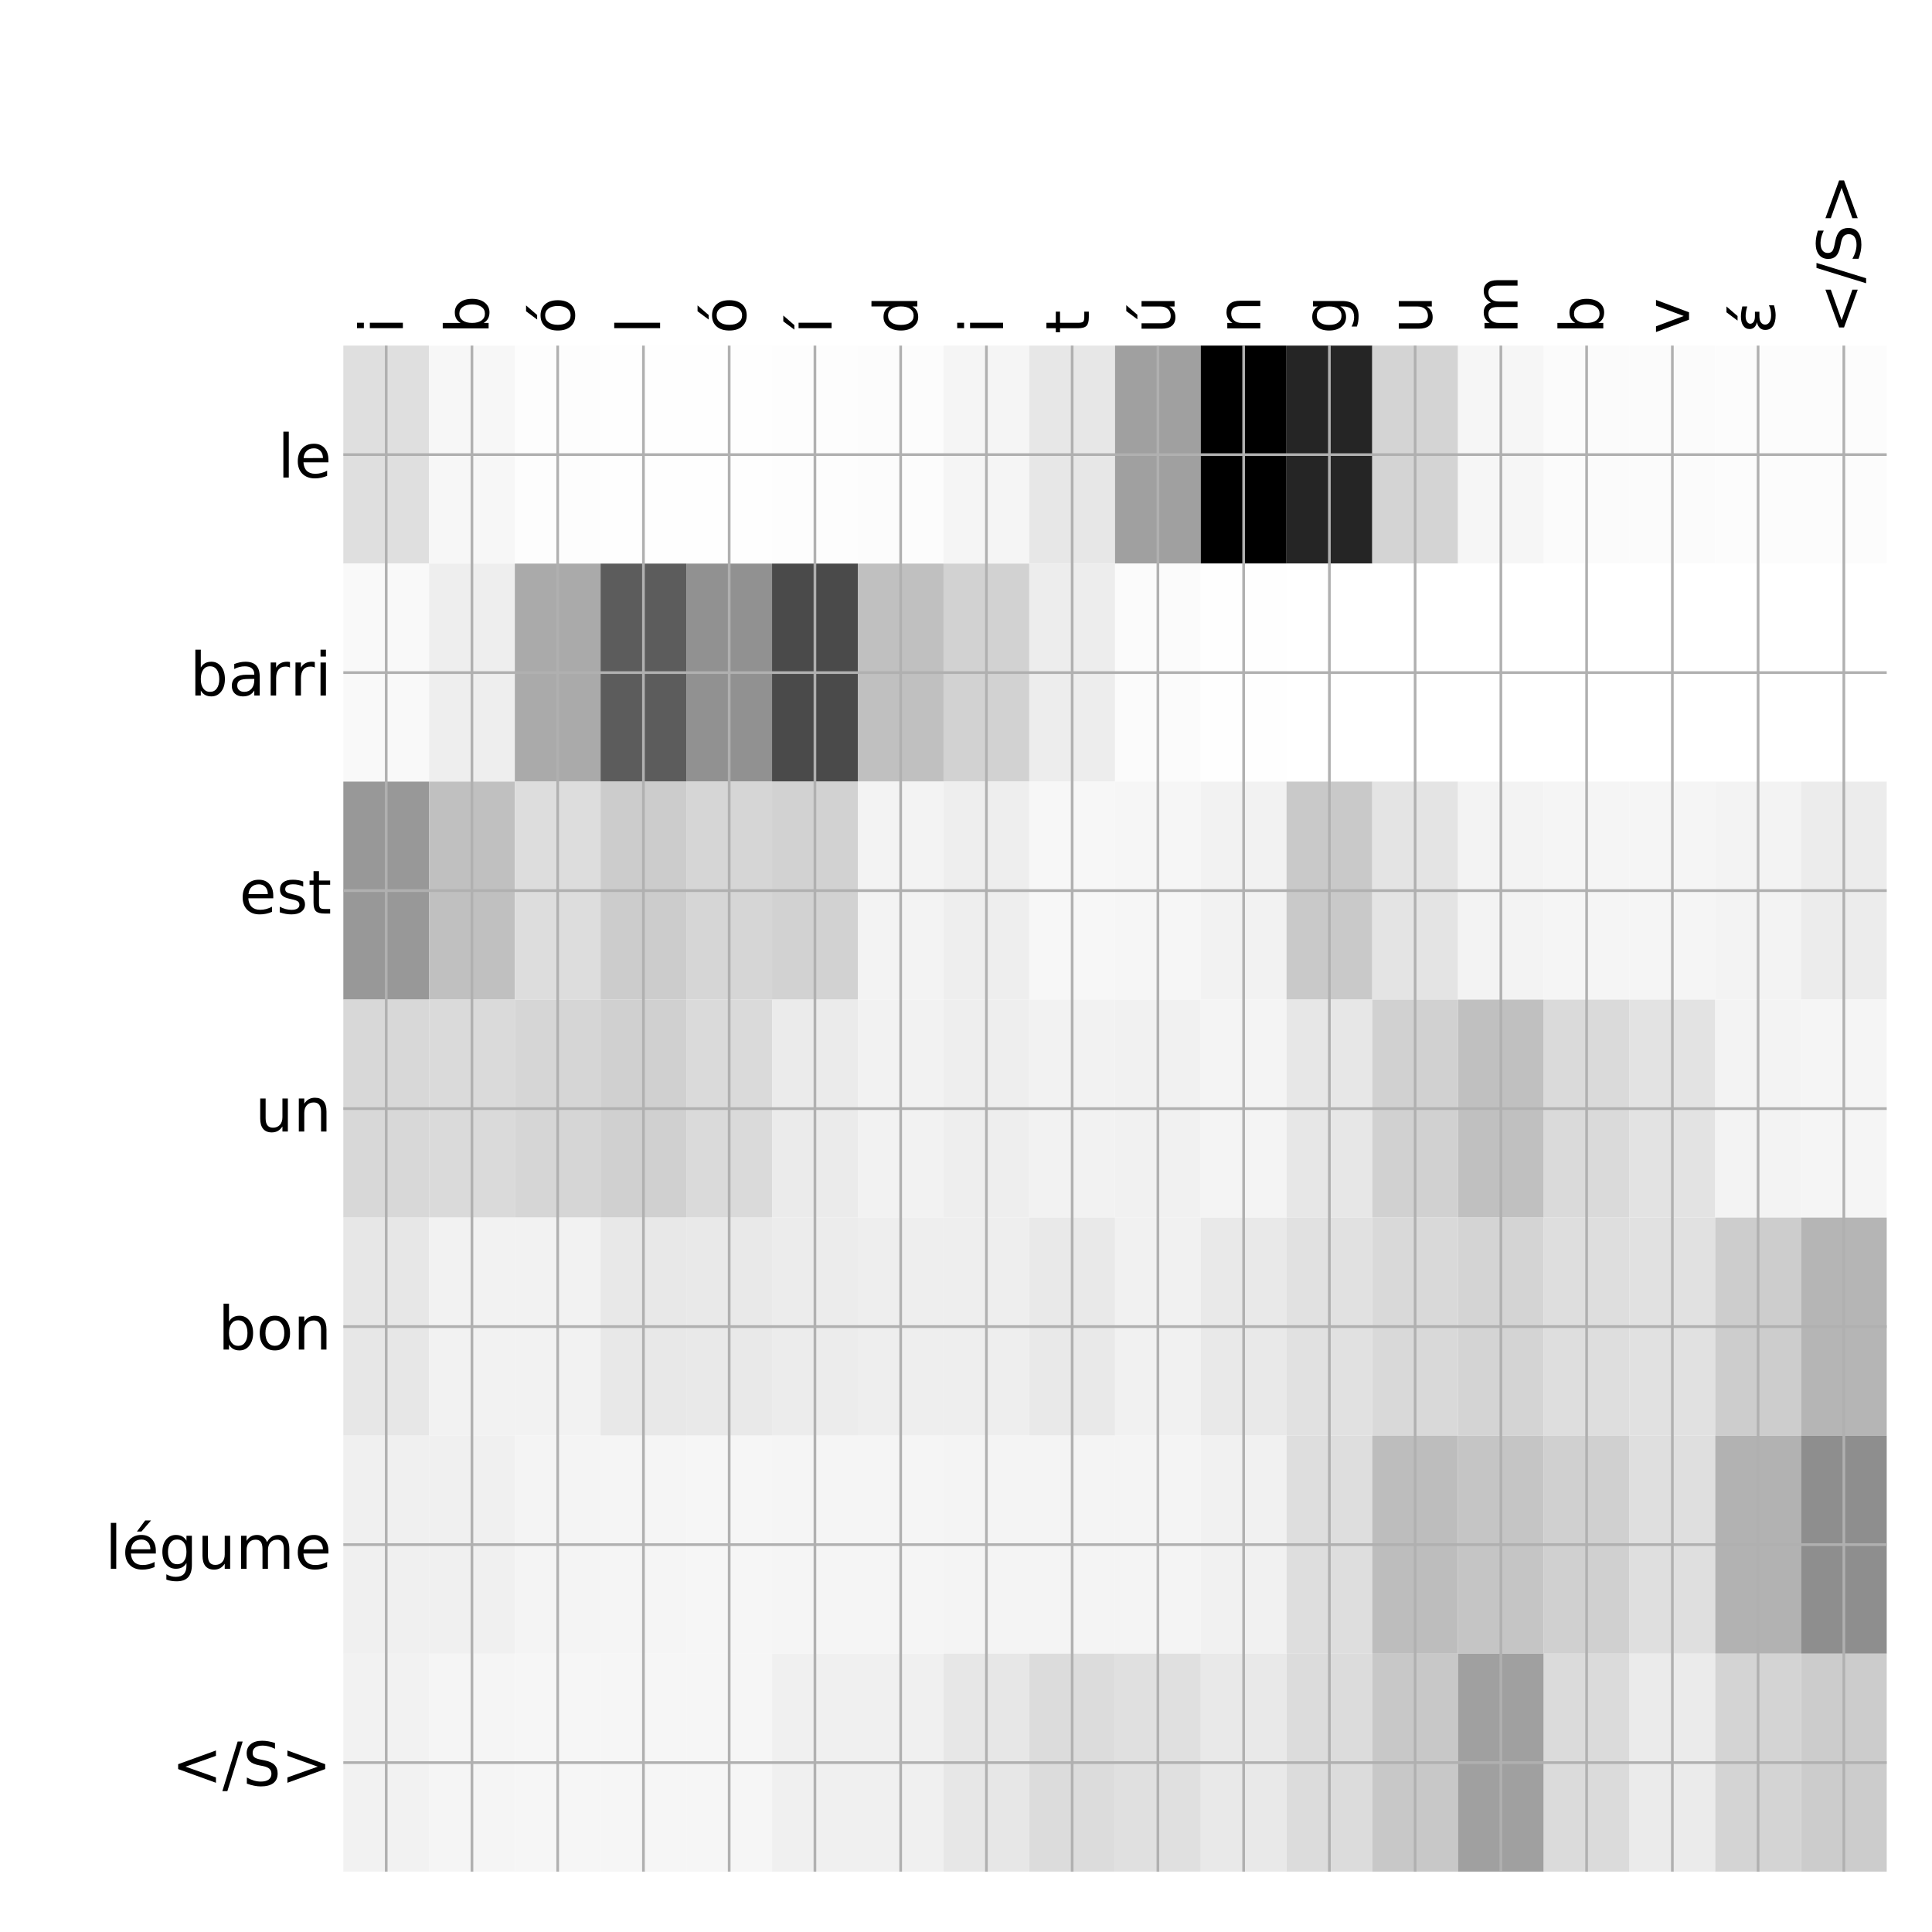 <?xml version="1.0" encoding="utf-8" standalone="no"?>
<!DOCTYPE svg PUBLIC "-//W3C//DTD SVG 1.1//EN"
  "http://www.w3.org/Graphics/SVG/1.1/DTD/svg11.dtd">
<!-- Created with matplotlib (http://matplotlib.org/) -->
<svg height="576pt" version="1.1" viewBox="0 0 576 576" width="576pt" xmlns="http://www.w3.org/2000/svg" xmlns:xlink="http://www.w3.org/1999/xlink">
 <defs>
  <style type="text/css">
*{stroke-linecap:butt;stroke-linejoin:round;}
  </style>
 </defs>
 <g id="figure_1">
  <g id="patch_1">
   <path d="M 0 576 
L 576 576 
L 576 0 
L 0 0 
z
" style="fill:#ffffff;"/>
  </g>
  <g id="axes_1">
   <g id="PolyCollection_1">
    <path clip-path="url(#p8d472e22c5)" d="M 102.362 103.033 
L 102.362 168.029 
L 127.926 168.029 
L 127.926 103.033 
L 102.362 103.033 
z
" style="fill:#dfdfdf;"/>
    <path clip-path="url(#p8d472e22c5)" d="M 127.926 103.033 
L 127.926 168.029 
L 153.489 168.029 
L 153.489 103.033 
L 127.926 103.033 
z
" style="fill:#f7f7f7;"/>
    <path clip-path="url(#p8d472e22c5)" d="M 153.489 103.033 
L 153.489 168.029 
L 179.052 168.029 
L 179.052 103.033 
L 153.489 103.033 
z
" style="fill:#fdfdfd;"/>
    <path clip-path="url(#p8d472e22c5)" d="M 179.052 103.033 
L 179.052 168.029 
L 204.615 168.029 
L 204.615 103.033 
L 179.052 103.033 
z
" style="fill:#fefefe;"/>
    <path clip-path="url(#p8d472e22c5)" d="M 204.615 103.033 
L 204.615 168.029 
L 230.178 168.029 
L 230.178 103.033 
L 204.615 103.033 
z
" style="fill:#fefefe;"/>
    <path clip-path="url(#p8d472e22c5)" d="M 230.178 103.033 
L 230.178 168.029 
L 255.742 168.029 
L 255.742 103.033 
L 230.178 103.033 
z
" style="fill:#fdfdfd;"/>
    <path clip-path="url(#p8d472e22c5)" d="M 255.742 103.033 
L 255.742 168.029 
L 281.305 168.029 
L 281.305 103.033 
L 255.742 103.033 
z
" style="fill:#fcfcfc;"/>
    <path clip-path="url(#p8d472e22c5)" d="M 281.305 103.033 
L 281.305 168.029 
L 306.868 168.029 
L 306.868 103.033 
L 281.305 103.033 
z
" style="fill:#f5f5f5;"/>
    <path clip-path="url(#p8d472e22c5)" d="M 306.868 103.033 
L 306.868 168.029 
L 332.431 168.029 
L 332.431 103.033 
L 306.868 103.033 
z
" style="fill:#e7e7e7;"/>
    <path clip-path="url(#p8d472e22c5)" d="M 332.431 103.033 
L 332.431 168.029 
L 357.994 168.029 
L 357.994 103.033 
L 332.431 103.033 
z
" style="fill:#a0a0a0;"/>
    <path clip-path="url(#p8d472e22c5)" d="M 357.994 103.033 
L 357.994 168.029 
L 383.558 168.029 
L 383.558 103.033 
L 357.994 103.033 
z
"/>
    <path clip-path="url(#p8d472e22c5)" d="M 383.558 103.033 
L 383.558 168.029 
L 409.121 168.029 
L 409.121 103.033 
L 383.558 103.033 
z
" style="fill:#252525;"/>
    <path clip-path="url(#p8d472e22c5)" d="M 409.121 103.033 
L 409.121 168.029 
L 434.684 168.029 
L 434.684 103.033 
L 409.121 103.033 
z
" style="fill:#d4d4d4;"/>
    <path clip-path="url(#p8d472e22c5)" d="M 434.684 103.033 
L 434.684 168.029 
L 460.247 168.029 
L 460.247 103.033 
L 434.684 103.033 
z
" style="fill:#f6f6f6;"/>
    <path clip-path="url(#p8d472e22c5)" d="M 460.247 103.033 
L 460.247 168.029 
L 485.81 168.029 
L 485.81 103.033 
L 460.247 103.033 
z
" style="fill:#fbfbfb;"/>
    <path clip-path="url(#p8d472e22c5)" d="M 485.81 103.033 
L 485.81 168.029 
L 511.374 168.029 
L 511.374 103.033 
L 485.81 103.033 
z
" style="fill:#fbfbfb;"/>
    <path clip-path="url(#p8d472e22c5)" d="M 511.374 103.033 
L 511.374 168.029 
L 536.937 168.029 
L 536.937 103.033 
L 511.374 103.033 
z
" style="fill:#fcfcfc;"/>
    <path clip-path="url(#p8d472e22c5)" d="M 536.937 103.033 
L 536.937 168.029 
L 562.5 168.029 
L 562.5 103.033 
L 536.937 103.033 
z
" style="fill:#fcfcfc;"/>
    <path clip-path="url(#p8d472e22c5)" d="M 102.362 168.029 
L 102.362 233.024 
L 127.926 233.024 
L 127.926 168.029 
L 102.362 168.029 
z
" style="fill:#f9f9f9;"/>
    <path clip-path="url(#p8d472e22c5)" d="M 127.926 168.029 
L 127.926 233.024 
L 153.489 233.024 
L 153.489 168.029 
L 127.926 168.029 
z
" style="fill:#eeeeee;"/>
    <path clip-path="url(#p8d472e22c5)" d="M 153.489 168.029 
L 153.489 233.024 
L 179.052 233.024 
L 179.052 168.029 
L 153.489 168.029 
z
" style="fill:#aaaaaa;"/>
    <path clip-path="url(#p8d472e22c5)" d="M 179.052 168.029 
L 179.052 233.024 
L 204.615 233.024 
L 204.615 168.029 
L 179.052 168.029 
z
" style="fill:#5c5c5c;"/>
    <path clip-path="url(#p8d472e22c5)" d="M 204.615 168.029 
L 204.615 233.024 
L 230.178 233.024 
L 230.178 168.029 
L 204.615 168.029 
z
" style="fill:#919191;"/>
    <path clip-path="url(#p8d472e22c5)" d="M 230.178 168.029 
L 230.178 233.024 
L 255.742 233.024 
L 255.742 168.029 
L 230.178 168.029 
z
" style="fill:#4a4a4a;"/>
    <path clip-path="url(#p8d472e22c5)" d="M 255.742 168.029 
L 255.742 233.024 
L 281.305 233.024 
L 281.305 168.029 
L 255.742 168.029 
z
" style="fill:#c0c0c0;"/>
    <path clip-path="url(#p8d472e22c5)" d="M 281.305 168.029 
L 281.305 233.024 
L 306.868 233.024 
L 306.868 168.029 
L 281.305 168.029 
z
" style="fill:#d2d2d2;"/>
    <path clip-path="url(#p8d472e22c5)" d="M 306.868 168.029 
L 306.868 233.024 
L 332.431 233.024 
L 332.431 168.029 
L 306.868 168.029 
z
" style="fill:#ededed;"/>
    <path clip-path="url(#p8d472e22c5)" d="M 332.431 168.029 
L 332.431 233.024 
L 357.994 233.024 
L 357.994 168.029 
L 332.431 168.029 
z
" style="fill:#fbfbfb;"/>
    <path clip-path="url(#p8d472e22c5)" d="M 357.994 168.029 
L 357.994 233.024 
L 383.558 233.024 
L 383.558 168.029 
L 357.994 168.029 
z
" style="fill:#fefefe;"/>
    <path clip-path="url(#p8d472e22c5)" d="M 383.558 168.029 
L 383.558 233.024 
L 409.121 233.024 
L 409.121 168.029 
L 383.558 168.029 
z
" style="fill:#ffffff;"/>
    <path clip-path="url(#p8d472e22c5)" d="M 409.121 168.029 
L 409.121 233.024 
L 434.684 233.024 
L 434.684 168.029 
L 409.121 168.029 
z
" style="fill:#ffffff;"/>
    <path clip-path="url(#p8d472e22c5)" d="M 434.684 168.029 
L 434.684 233.024 
L 460.247 233.024 
L 460.247 168.029 
L 434.684 168.029 
z
" style="fill:#ffffff;"/>
    <path clip-path="url(#p8d472e22c5)" d="M 460.247 168.029 
L 460.247 233.024 
L 485.81 233.024 
L 485.81 168.029 
L 460.247 168.029 
z
" style="fill:#ffffff;"/>
    <path clip-path="url(#p8d472e22c5)" d="M 485.81 168.029 
L 485.81 233.024 
L 511.374 233.024 
L 511.374 168.029 
L 485.81 168.029 
z
" style="fill:#ffffff;"/>
    <path clip-path="url(#p8d472e22c5)" d="M 511.374 168.029 
L 511.374 233.024 
L 536.937 233.024 
L 536.937 168.029 
L 511.374 168.029 
z
" style="fill:#ffffff;"/>
    <path clip-path="url(#p8d472e22c5)" d="M 536.937 168.029 
L 536.937 233.024 
L 562.5 233.024 
L 562.5 168.029 
L 536.937 168.029 
z
" style="fill:#ffffff;"/>
    <path clip-path="url(#p8d472e22c5)" d="M 102.362 233.024 
L 102.362 298.019 
L 127.926 298.019 
L 127.926 233.024 
L 102.362 233.024 
z
" style="fill:#989898;"/>
    <path clip-path="url(#p8d472e22c5)" d="M 127.926 233.024 
L 127.926 298.019 
L 153.489 298.019 
L 153.489 233.024 
L 127.926 233.024 
z
" style="fill:#c0c0c0;"/>
    <path clip-path="url(#p8d472e22c5)" d="M 153.489 233.024 
L 153.489 298.019 
L 179.052 298.019 
L 179.052 233.024 
L 153.489 233.024 
z
" style="fill:#dddddd;"/>
    <path clip-path="url(#p8d472e22c5)" d="M 179.052 233.024 
L 179.052 298.019 
L 204.615 298.019 
L 204.615 233.024 
L 179.052 233.024 
z
" style="fill:#cccccc;"/>
    <path clip-path="url(#p8d472e22c5)" d="M 204.615 233.024 
L 204.615 298.019 
L 230.178 298.019 
L 230.178 233.024 
L 204.615 233.024 
z
" style="fill:#d6d6d6;"/>
    <path clip-path="url(#p8d472e22c5)" d="M 230.178 233.024 
L 230.178 298.019 
L 255.742 298.019 
L 255.742 233.024 
L 230.178 233.024 
z
" style="fill:#d2d2d2;"/>
    <path clip-path="url(#p8d472e22c5)" d="M 255.742 233.024 
L 255.742 298.019 
L 281.305 298.019 
L 281.305 233.024 
L 255.742 233.024 
z
" style="fill:#f3f3f3;"/>
    <path clip-path="url(#p8d472e22c5)" d="M 281.305 233.024 
L 281.305 298.019 
L 306.868 298.019 
L 306.868 233.024 
L 281.305 233.024 
z
" style="fill:#eeeeee;"/>
    <path clip-path="url(#p8d472e22c5)" d="M 306.868 233.024 
L 306.868 298.019 
L 332.431 298.019 
L 332.431 233.024 
L 306.868 233.024 
z
" style="fill:#f7f7f7;"/>
    <path clip-path="url(#p8d472e22c5)" d="M 332.431 233.024 
L 332.431 298.019 
L 357.994 298.019 
L 357.994 233.024 
L 332.431 233.024 
z
" style="fill:#f6f6f6;"/>
    <path clip-path="url(#p8d472e22c5)" d="M 357.994 233.024 
L 357.994 298.019 
L 383.558 298.019 
L 383.558 233.024 
L 357.994 233.024 
z
" style="fill:#f2f2f2;"/>
    <path clip-path="url(#p8d472e22c5)" d="M 383.558 233.024 
L 383.558 298.019 
L 409.121 298.019 
L 409.121 233.024 
L 383.558 233.024 
z
" style="fill:#c9c9c9;"/>
    <path clip-path="url(#p8d472e22c5)" d="M 409.121 233.024 
L 409.121 298.019 
L 434.684 298.019 
L 434.684 233.024 
L 409.121 233.024 
z
" style="fill:#e4e4e4;"/>
    <path clip-path="url(#p8d472e22c5)" d="M 434.684 233.024 
L 434.684 298.019 
L 460.247 298.019 
L 460.247 233.024 
L 434.684 233.024 
z
" style="fill:#f3f3f3;"/>
    <path clip-path="url(#p8d472e22c5)" d="M 460.247 233.024 
L 460.247 298.019 
L 485.81 298.019 
L 485.81 233.024 
L 460.247 233.024 
z
" style="fill:#f5f5f5;"/>
    <path clip-path="url(#p8d472e22c5)" d="M 485.81 233.024 
L 485.81 298.019 
L 511.374 298.019 
L 511.374 233.024 
L 485.81 233.024 
z
" style="fill:#f5f5f5;"/>
    <path clip-path="url(#p8d472e22c5)" d="M 511.374 233.024 
L 511.374 298.019 
L 536.937 298.019 
L 536.937 233.024 
L 511.374 233.024 
z
" style="fill:#f3f3f3;"/>
    <path clip-path="url(#p8d472e22c5)" d="M 536.937 233.024 
L 536.937 298.019 
L 562.5 298.019 
L 562.5 233.024 
L 536.937 233.024 
z
" style="fill:#ececec;"/>
    <path clip-path="url(#p8d472e22c5)" d="M 102.362 298.019 
L 102.362 363.014 
L 127.926 363.014 
L 127.926 298.019 
L 102.362 298.019 
z
" style="fill:#d8d8d8;"/>
    <path clip-path="url(#p8d472e22c5)" d="M 127.926 298.019 
L 127.926 363.014 
L 153.489 363.014 
L 153.489 298.019 
L 127.926 298.019 
z
" style="fill:#dadada;"/>
    <path clip-path="url(#p8d472e22c5)" d="M 153.489 298.019 
L 153.489 363.014 
L 179.052 363.014 
L 179.052 298.019 
L 153.489 298.019 
z
" style="fill:#d6d6d6;"/>
    <path clip-path="url(#p8d472e22c5)" d="M 179.052 298.019 
L 179.052 363.014 
L 204.615 363.014 
L 204.615 298.019 
L 179.052 298.019 
z
" style="fill:#d0d0d0;"/>
    <path clip-path="url(#p8d472e22c5)" d="M 204.615 298.019 
L 204.615 363.014 
L 230.178 363.014 
L 230.178 298.019 
L 204.615 298.019 
z
" style="fill:#dadada;"/>
    <path clip-path="url(#p8d472e22c5)" d="M 230.178 298.019 
L 230.178 363.014 
L 255.742 363.014 
L 255.742 298.019 
L 230.178 298.019 
z
" style="fill:#ebebeb;"/>
    <path clip-path="url(#p8d472e22c5)" d="M 255.742 298.019 
L 255.742 363.014 
L 281.305 363.014 
L 281.305 298.019 
L 255.742 298.019 
z
" style="fill:#f2f2f2;"/>
    <path clip-path="url(#p8d472e22c5)" d="M 281.305 298.019 
L 281.305 363.014 
L 306.868 363.014 
L 306.868 298.019 
L 281.305 298.019 
z
" style="fill:#eeeeee;"/>
    <path clip-path="url(#p8d472e22c5)" d="M 306.868 298.019 
L 306.868 363.014 
L 332.431 363.014 
L 332.431 298.019 
L 306.868 298.019 
z
" style="fill:#f2f2f2;"/>
    <path clip-path="url(#p8d472e22c5)" d="M 332.431 298.019 
L 332.431 363.014 
L 357.994 363.014 
L 357.994 298.019 
L 332.431 298.019 
z
" style="fill:#f1f1f1;"/>
    <path clip-path="url(#p8d472e22c5)" d="M 357.994 298.019 
L 357.994 363.014 
L 383.558 363.014 
L 383.558 298.019 
L 357.994 298.019 
z
" style="fill:#f4f4f4;"/>
    <path clip-path="url(#p8d472e22c5)" d="M 383.558 298.019 
L 383.558 363.014 
L 409.121 363.014 
L 409.121 298.019 
L 383.558 298.019 
z
" style="fill:#e7e7e7;"/>
    <path clip-path="url(#p8d472e22c5)" d="M 409.121 298.019 
L 409.121 363.014 
L 434.684 363.014 
L 434.684 298.019 
L 409.121 298.019 
z
" style="fill:#d1d1d1;"/>
    <path clip-path="url(#p8d472e22c5)" d="M 434.684 298.019 
L 434.684 363.014 
L 460.247 363.014 
L 460.247 298.019 
L 434.684 298.019 
z
" style="fill:#c0c0c0;"/>
    <path clip-path="url(#p8d472e22c5)" d="M 460.247 298.019 
L 460.247 363.014 
L 485.81 363.014 
L 485.81 298.019 
L 460.247 298.019 
z
" style="fill:#dadada;"/>
    <path clip-path="url(#p8d472e22c5)" d="M 485.81 298.019 
L 485.81 363.014 
L 511.374 363.014 
L 511.374 298.019 
L 485.81 298.019 
z
" style="fill:#e3e3e3;"/>
    <path clip-path="url(#p8d472e22c5)" d="M 511.374 298.019 
L 511.374 363.014 
L 536.937 363.014 
L 536.937 298.019 
L 511.374 298.019 
z
" style="fill:#f3f3f3;"/>
    <path clip-path="url(#p8d472e22c5)" d="M 536.937 298.019 
L 536.937 363.014 
L 562.5 363.014 
L 562.5 298.019 
L 536.937 298.019 
z
" style="fill:#f5f5f5;"/>
    <path clip-path="url(#p8d472e22c5)" d="M 102.362 363.014 
L 102.362 428.01 
L 127.926 428.01 
L 127.926 363.014 
L 102.362 363.014 
z
" style="fill:#e7e7e7;"/>
    <path clip-path="url(#p8d472e22c5)" d="M 127.926 363.014 
L 127.926 428.01 
L 153.489 428.01 
L 153.489 363.014 
L 127.926 363.014 
z
" style="fill:#f2f2f2;"/>
    <path clip-path="url(#p8d472e22c5)" d="M 153.489 363.014 
L 153.489 428.01 
L 179.052 428.01 
L 179.052 363.014 
L 153.489 363.014 
z
" style="fill:#f2f2f2;"/>
    <path clip-path="url(#p8d472e22c5)" d="M 179.052 363.014 
L 179.052 428.01 
L 204.615 428.01 
L 204.615 363.014 
L 179.052 363.014 
z
" style="fill:#e8e8e8;"/>
    <path clip-path="url(#p8d472e22c5)" d="M 204.615 363.014 
L 204.615 428.01 
L 230.178 428.01 
L 230.178 363.014 
L 204.615 363.014 
z
" style="fill:#e9e9e9;"/>
    <path clip-path="url(#p8d472e22c5)" d="M 230.178 363.014 
L 230.178 428.01 
L 255.742 428.01 
L 255.742 363.014 
L 230.178 363.014 
z
" style="fill:#ececec;"/>
    <path clip-path="url(#p8d472e22c5)" d="M 255.742 363.014 
L 255.742 428.01 
L 281.305 428.01 
L 281.305 363.014 
L 255.742 363.014 
z
" style="fill:#eeeeee;"/>
    <path clip-path="url(#p8d472e22c5)" d="M 281.305 363.014 
L 281.305 428.01 
L 306.868 428.01 
L 306.868 363.014 
L 281.305 363.014 
z
" style="fill:#eeeeee;"/>
    <path clip-path="url(#p8d472e22c5)" d="M 306.868 363.014 
L 306.868 428.01 
L 332.431 428.01 
L 332.431 363.014 
L 306.868 363.014 
z
" style="fill:#e9e9e9;"/>
    <path clip-path="url(#p8d472e22c5)" d="M 332.431 363.014 
L 332.431 428.01 
L 357.994 428.01 
L 357.994 363.014 
L 332.431 363.014 
z
" style="fill:#f1f1f1;"/>
    <path clip-path="url(#p8d472e22c5)" d="M 357.994 363.014 
L 357.994 428.01 
L 383.558 428.01 
L 383.558 363.014 
L 357.994 363.014 
z
" style="fill:#e9e9e9;"/>
    <path clip-path="url(#p8d472e22c5)" d="M 383.558 363.014 
L 383.558 428.01 
L 409.121 428.01 
L 409.121 363.014 
L 383.558 363.014 
z
" style="fill:#e1e1e1;"/>
    <path clip-path="url(#p8d472e22c5)" d="M 409.121 363.014 
L 409.121 428.01 
L 434.684 428.01 
L 434.684 363.014 
L 409.121 363.014 
z
" style="fill:#d9d9d9;"/>
    <path clip-path="url(#p8d472e22c5)" d="M 434.684 363.014 
L 434.684 428.01 
L 460.247 428.01 
L 460.247 363.014 
L 434.684 363.014 
z
" style="fill:#d4d4d4;"/>
    <path clip-path="url(#p8d472e22c5)" d="M 460.247 363.014 
L 460.247 428.01 
L 485.81 428.01 
L 485.81 363.014 
L 460.247 363.014 
z
" style="fill:#dedede;"/>
    <path clip-path="url(#p8d472e22c5)" d="M 485.81 363.014 
L 485.81 428.01 
L 511.374 428.01 
L 511.374 363.014 
L 485.81 363.014 
z
" style="fill:#e1e1e1;"/>
    <path clip-path="url(#p8d472e22c5)" d="M 511.374 363.014 
L 511.374 428.01 
L 536.937 428.01 
L 536.937 363.014 
L 511.374 363.014 
z
" style="fill:#cdcdcd;"/>
    <path clip-path="url(#p8d472e22c5)" d="M 536.937 363.014 
L 536.937 428.01 
L 562.5 428.01 
L 562.5 363.014 
L 536.937 363.014 
z
" style="fill:#b5b5b5;"/>
    <path clip-path="url(#p8d472e22c5)" d="M 102.362 428.01 
L 102.362 493.005 
L 127.926 493.005 
L 127.926 428.01 
L 102.362 428.01 
z
" style="fill:#f0f0f0;"/>
    <path clip-path="url(#p8d472e22c5)" d="M 127.926 428.01 
L 127.926 493.005 
L 153.489 493.005 
L 153.489 428.01 
L 127.926 428.01 
z
" style="fill:#f0f0f0;"/>
    <path clip-path="url(#p8d472e22c5)" d="M 153.489 428.01 
L 153.489 493.005 
L 179.052 493.005 
L 179.052 428.01 
L 153.489 428.01 
z
" style="fill:#f4f4f4;"/>
    <path clip-path="url(#p8d472e22c5)" d="M 179.052 428.01 
L 179.052 493.005 
L 204.615 493.005 
L 204.615 428.01 
L 179.052 428.01 
z
" style="fill:#f5f5f5;"/>
    <path clip-path="url(#p8d472e22c5)" d="M 204.615 428.01 
L 204.615 493.005 
L 230.178 493.005 
L 230.178 428.01 
L 204.615 428.01 
z
" style="fill:#f6f6f6;"/>
    <path clip-path="url(#p8d472e22c5)" d="M 230.178 428.01 
L 230.178 493.005 
L 255.742 493.005 
L 255.742 428.01 
L 230.178 428.01 
z
" style="fill:#f5f5f5;"/>
    <path clip-path="url(#p8d472e22c5)" d="M 255.742 428.01 
L 255.742 493.005 
L 281.305 493.005 
L 281.305 428.01 
L 255.742 428.01 
z
" style="fill:#f5f5f5;"/>
    <path clip-path="url(#p8d472e22c5)" d="M 281.305 428.01 
L 281.305 493.005 
L 306.868 493.005 
L 306.868 428.01 
L 281.305 428.01 
z
" style="fill:#f4f4f4;"/>
    <path clip-path="url(#p8d472e22c5)" d="M 306.868 428.01 
L 306.868 493.005 
L 332.431 493.005 
L 332.431 428.01 
L 306.868 428.01 
z
" style="fill:#f4f4f4;"/>
    <path clip-path="url(#p8d472e22c5)" d="M 332.431 428.01 
L 332.431 493.005 
L 357.994 493.005 
L 357.994 428.01 
L 332.431 428.01 
z
" style="fill:#f4f4f4;"/>
    <path clip-path="url(#p8d472e22c5)" d="M 357.994 428.01 
L 357.994 493.005 
L 383.558 493.005 
L 383.558 428.01 
L 357.994 428.01 
z
" style="fill:#f1f1f1;"/>
    <path clip-path="url(#p8d472e22c5)" d="M 383.558 428.01 
L 383.558 493.005 
L 409.121 493.005 
L 409.121 428.01 
L 383.558 428.01 
z
" style="fill:#dedede;"/>
    <path clip-path="url(#p8d472e22c5)" d="M 409.121 428.01 
L 409.121 493.005 
L 434.684 493.005 
L 434.684 428.01 
L 409.121 428.01 
z
" style="fill:#bdbdbd;"/>
    <path clip-path="url(#p8d472e22c5)" d="M 434.684 428.01 
L 434.684 493.005 
L 460.247 493.005 
L 460.247 428.01 
L 434.684 428.01 
z
" style="fill:#c5c5c5;"/>
    <path clip-path="url(#p8d472e22c5)" d="M 460.247 428.01 
L 460.247 493.005 
L 485.81 493.005 
L 485.81 428.01 
L 460.247 428.01 
z
" style="fill:#d0d0d0;"/>
    <path clip-path="url(#p8d472e22c5)" d="M 485.81 428.01 
L 485.81 493.005 
L 511.374 493.005 
L 511.374 428.01 
L 485.81 428.01 
z
" style="fill:#dfdfdf;"/>
    <path clip-path="url(#p8d472e22c5)" d="M 511.374 428.01 
L 511.374 493.005 
L 536.937 493.005 
L 536.937 428.01 
L 511.374 428.01 
z
" style="fill:#b2b2b2;"/>
    <path clip-path="url(#p8d472e22c5)" d="M 536.937 428.01 
L 536.937 493.005 
L 562.5 493.005 
L 562.5 428.01 
L 536.937 428.01 
z
" style="fill:#8e8e8e;"/>
    <path clip-path="url(#p8d472e22c5)" d="M 102.362 493.005 
L 102.362 558 
L 127.926 558 
L 127.926 493.005 
L 102.362 493.005 
z
" style="fill:#f2f2f2;"/>
    <path clip-path="url(#p8d472e22c5)" d="M 127.926 493.005 
L 127.926 558 
L 153.489 558 
L 153.489 493.005 
L 127.926 493.005 
z
" style="fill:#f5f5f5;"/>
    <path clip-path="url(#p8d472e22c5)" d="M 153.489 493.005 
L 153.489 558 
L 179.052 558 
L 179.052 493.005 
L 153.489 493.005 
z
" style="fill:#f6f6f6;"/>
    <path clip-path="url(#p8d472e22c5)" d="M 179.052 493.005 
L 179.052 558 
L 204.615 558 
L 204.615 493.005 
L 179.052 493.005 
z
" style="fill:#f6f6f6;"/>
    <path clip-path="url(#p8d472e22c5)" d="M 204.615 493.005 
L 204.615 558 
L 230.178 558 
L 230.178 493.005 
L 204.615 493.005 
z
" style="fill:#f6f6f6;"/>
    <path clip-path="url(#p8d472e22c5)" d="M 230.178 493.005 
L 230.178 558 
L 255.742 558 
L 255.742 493.005 
L 230.178 493.005 
z
" style="fill:#f0f0f0;"/>
    <path clip-path="url(#p8d472e22c5)" d="M 255.742 493.005 
L 255.742 558 
L 281.305 558 
L 281.305 493.005 
L 255.742 493.005 
z
" style="fill:#f0f0f0;"/>
    <path clip-path="url(#p8d472e22c5)" d="M 281.305 493.005 
L 281.305 558 
L 306.868 558 
L 306.868 493.005 
L 281.305 493.005 
z
" style="fill:#e7e7e7;"/>
    <path clip-path="url(#p8d472e22c5)" d="M 306.868 493.005 
L 306.868 558 
L 332.431 558 
L 332.431 493.005 
L 306.868 493.005 
z
" style="fill:#dcdcdc;"/>
    <path clip-path="url(#p8d472e22c5)" d="M 332.431 493.005 
L 332.431 558 
L 357.994 558 
L 357.994 493.005 
L 332.431 493.005 
z
" style="fill:#e0e0e0;"/>
    <path clip-path="url(#p8d472e22c5)" d="M 357.994 493.005 
L 357.994 558 
L 383.558 558 
L 383.558 493.005 
L 357.994 493.005 
z
" style="fill:#e9e9e9;"/>
    <path clip-path="url(#p8d472e22c5)" d="M 383.558 493.005 
L 383.558 558 
L 409.121 558 
L 409.121 493.005 
L 383.558 493.005 
z
" style="fill:#dcdcdc;"/>
    <path clip-path="url(#p8d472e22c5)" d="M 409.121 493.005 
L 409.121 558 
L 434.684 558 
L 434.684 493.005 
L 409.121 493.005 
z
" style="fill:#c8c8c8;"/>
    <path clip-path="url(#p8d472e22c5)" d="M 434.684 493.005 
L 434.684 558 
L 460.247 558 
L 460.247 493.005 
L 434.684 493.005 
z
" style="fill:#a0a0a0;"/>
    <path clip-path="url(#p8d472e22c5)" d="M 460.247 493.005 
L 460.247 558 
L 485.81 558 
L 485.81 493.005 
L 460.247 493.005 
z
" style="fill:#dbdbdb;"/>
    <path clip-path="url(#p8d472e22c5)" d="M 485.81 493.005 
L 485.81 558 
L 511.374 558 
L 511.374 493.005 
L 485.81 493.005 
z
" style="fill:#ebebeb;"/>
    <path clip-path="url(#p8d472e22c5)" d="M 511.374 493.005 
L 511.374 558 
L 536.937 558 
L 536.937 493.005 
L 511.374 493.005 
z
" style="fill:#d4d4d4;"/>
    <path clip-path="url(#p8d472e22c5)" d="M 536.937 493.005 
L 536.937 558 
L 562.5 558 
L 562.5 493.005 
L 536.937 493.005 
z
" style="fill:#cccccc;"/>
   </g>
   <g id="matplotlib.axis_1">
    <g id="xtick_1">
     <g id="line2d_1">
      <path clip-path="url(#p8d472e22c5)" d="M 115.144 558 
L 115.144 103.033 
" style="fill:none;stroke:#b0b0b0;stroke-linecap:square;stroke-width:0.8;"/>
     </g>
     <g id="line2d_2"/>
     <g id="text_1">
      <!-- i -->
      <defs>
       <path d="M 9.422 54.688 
L 18.406 54.688 
L 18.406 0 
L 9.422 0 
z
M 9.422 75.984 
L 18.406 75.984 
L 18.406 64.594 
L 9.422 64.594 
z
" id="DejaVuSans-69"/>
      </defs>
      <g transform="translate(120.111 99.533)rotate(-90)scale(0.18 -0.18)">
       <use xlink:href="#DejaVuSans-69"/>
      </g>
     </g>
    </g>
    <g id="xtick_2">
     <g id="line2d_3">
      <path clip-path="url(#p8d472e22c5)" d="M 140.707 558 
L 140.707 103.033 
" style="fill:none;stroke:#b0b0b0;stroke-linecap:square;stroke-width:0.8;"/>
     </g>
     <g id="line2d_4"/>
     <g id="text_2">
      <!-- b -->
      <defs>
       <path d="M 48.688 27.297 
Q 48.688 37.203 44.609 42.844 
Q 40.531 48.484 33.406 48.484 
Q 26.266 48.484 22.188 42.844 
Q 18.109 37.203 18.109 27.297 
Q 18.109 17.391 22.188 11.75 
Q 26.266 6.109 33.406 6.109 
Q 40.531 6.109 44.609 11.75 
Q 48.688 17.391 48.688 27.297 
z
M 18.109 46.391 
Q 20.953 51.266 25.266 53.625 
Q 29.594 56 35.594 56 
Q 45.562 56 51.781 48.094 
Q 58.016 40.188 58.016 27.297 
Q 58.016 14.406 51.781 6.484 
Q 45.562 -1.422 35.594 -1.422 
Q 29.594 -1.422 25.266 0.953 
Q 20.953 3.328 18.109 8.203 
L 18.109 0 
L 9.078 0 
L 9.078 75.984 
L 18.109 75.984 
z
" id="DejaVuSans-62"/>
      </defs>
      <g transform="translate(145.674 99.533)rotate(-90)scale(0.18 -0.18)">
       <use xlink:href="#DejaVuSans-62"/>
      </g>
     </g>
    </g>
    <g id="xtick_3">
     <g id="line2d_5">
      <path clip-path="url(#p8d472e22c5)" d="M 166.27 558 
L 166.27 103.033 
" style="fill:none;stroke:#b0b0b0;stroke-linecap:square;stroke-width:0.8;"/>
     </g>
     <g id="line2d_6"/>
     <g id="text_3">
      <!-- ó -->
      <defs>
       <path d="M 30.609 48.391 
Q 23.391 48.391 19.188 42.75 
Q 14.984 37.109 14.984 27.297 
Q 14.984 17.484 19.156 11.844 
Q 23.344 6.203 30.609 6.203 
Q 37.797 6.203 41.984 11.859 
Q 46.188 17.531 46.188 27.297 
Q 46.188 37.016 41.984 42.703 
Q 37.797 48.391 30.609 48.391 
z
M 30.609 56 
Q 42.328 56 49.016 48.375 
Q 55.719 40.766 55.719 27.297 
Q 55.719 13.875 49.016 6.219 
Q 42.328 -1.422 30.609 -1.422 
Q 18.844 -1.422 12.172 6.219 
Q 5.516 13.875 5.516 27.297 
Q 5.516 40.766 12.172 48.375 
Q 18.844 56 30.609 56 
z
M 37.406 79.984 
L 47.125 79.984 
L 31.219 61.625 
L 23.734 61.625 
z
" id="DejaVuSans-f3"/>
      </defs>
      <g transform="translate(171.237 99.533)rotate(-90)scale(0.18 -0.18)">
       <use xlink:href="#DejaVuSans-f3"/>
      </g>
     </g>
    </g>
    <g id="xtick_4">
     <g id="line2d_7">
      <path clip-path="url(#p8d472e22c5)" d="M 191.834 558 
L 191.834 103.033 
" style="fill:none;stroke:#b0b0b0;stroke-linecap:square;stroke-width:0.8;"/>
     </g>
     <g id="line2d_8"/>
     <g id="text_4">
      <!-- l -->
      <defs>
       <path d="M 9.422 75.984 
L 18.406 75.984 
L 18.406 0 
L 9.422 0 
z
" id="DejaVuSans-6c"/>
      </defs>
      <g transform="translate(196.801 99.533)rotate(-90)scale(0.18 -0.18)">
       <use xlink:href="#DejaVuSans-6c"/>
      </g>
     </g>
    </g>
    <g id="xtick_5">
     <g id="line2d_9">
      <path clip-path="url(#p8d472e22c5)" d="M 217.397 558 
L 217.397 103.033 
" style="fill:none;stroke:#b0b0b0;stroke-linecap:square;stroke-width:0.8;"/>
     </g>
     <g id="line2d_10"/>
     <g id="text_5">
      <!-- ó -->
      <g transform="translate(222.364 99.533)rotate(-90)scale(0.18 -0.18)">
       <use xlink:href="#DejaVuSans-f3"/>
      </g>
     </g>
    </g>
    <g id="xtick_6">
     <g id="line2d_11">
      <path clip-path="url(#p8d472e22c5)" d="M 242.96 558 
L 242.96 103.033 
" style="fill:none;stroke:#b0b0b0;stroke-linecap:square;stroke-width:0.8;"/>
     </g>
     <g id="line2d_12"/>
     <g id="text_6">
      <!-- í -->
      <defs>
       <path d="M 20.656 79.984 
L 30.375 79.984 
L 14.469 61.625 
L 6.984 61.625 
z
M 9.422 54.688 
L 18.406 54.688 
L 18.406 0 
L 9.422 0 
z
M 13.922 56 
z
" id="DejaVuSans-ed"/>
      </defs>
      <g transform="translate(247.927 99.533)rotate(-90)scale(0.18 -0.18)">
       <use xlink:href="#DejaVuSans-ed"/>
      </g>
     </g>
    </g>
    <g id="xtick_7">
     <g id="line2d_13">
      <path clip-path="url(#p8d472e22c5)" d="M 268.523 558 
L 268.523 103.033 
" style="fill:none;stroke:#b0b0b0;stroke-linecap:square;stroke-width:0.8;"/>
     </g>
     <g id="line2d_14"/>
     <g id="text_7">
      <!-- d -->
      <defs>
       <path d="M 45.406 46.391 
L 45.406 75.984 
L 54.391 75.984 
L 54.391 0 
L 45.406 0 
L 45.406 8.203 
Q 42.578 3.328 38.25 0.953 
Q 33.938 -1.422 27.875 -1.422 
Q 17.969 -1.422 11.734 6.484 
Q 5.516 14.406 5.516 27.297 
Q 5.516 40.188 11.734 48.094 
Q 17.969 56 27.875 56 
Q 33.938 56 38.25 53.625 
Q 42.578 51.266 45.406 46.391 
z
M 14.797 27.297 
Q 14.797 17.391 18.875 11.75 
Q 22.953 6.109 30.078 6.109 
Q 37.203 6.109 41.297 11.75 
Q 45.406 17.391 45.406 27.297 
Q 45.406 37.203 41.297 42.844 
Q 37.203 48.484 30.078 48.484 
Q 22.953 48.484 18.875 42.844 
Q 14.797 37.203 14.797 27.297 
z
" id="DejaVuSans-64"/>
      </defs>
      <g transform="translate(273.49 99.533)rotate(-90)scale(0.18 -0.18)">
       <use xlink:href="#DejaVuSans-64"/>
      </g>
     </g>
    </g>
    <g id="xtick_8">
     <g id="line2d_15">
      <path clip-path="url(#p8d472e22c5)" d="M 294.086 558 
L 294.086 103.033 
" style="fill:none;stroke:#b0b0b0;stroke-linecap:square;stroke-width:0.8;"/>
     </g>
     <g id="line2d_16"/>
     <g id="text_8">
      <!-- i -->
      <g transform="translate(299.053 99.533)rotate(-90)scale(0.18 -0.18)">
       <use xlink:href="#DejaVuSans-69"/>
      </g>
     </g>
    </g>
    <g id="xtick_9">
     <g id="line2d_17">
      <path clip-path="url(#p8d472e22c5)" d="M 319.65 558 
L 319.65 103.033 
" style="fill:none;stroke:#b0b0b0;stroke-linecap:square;stroke-width:0.8;"/>
     </g>
     <g id="line2d_18"/>
     <g id="text_9">
      <!-- t -->
      <defs>
       <path d="M 18.312 70.219 
L 18.312 54.688 
L 36.812 54.688 
L 36.812 47.703 
L 18.312 47.703 
L 18.312 18.016 
Q 18.312 11.328 20.141 9.422 
Q 21.969 7.516 27.594 7.516 
L 36.812 7.516 
L 36.812 0 
L 27.594 0 
Q 17.188 0 13.234 3.875 
Q 9.281 7.766 9.281 18.016 
L 9.281 47.703 
L 2.688 47.703 
L 2.688 54.688 
L 9.281 54.688 
L 9.281 70.219 
z
" id="DejaVuSans-74"/>
      </defs>
      <g transform="translate(324.617 99.533)rotate(-90)scale(0.18 -0.18)">
       <use xlink:href="#DejaVuSans-74"/>
      </g>
     </g>
    </g>
    <g id="xtick_10">
     <g id="line2d_19">
      <path clip-path="url(#p8d472e22c5)" d="M 345.213 558 
L 345.213 103.033 
" style="fill:none;stroke:#b0b0b0;stroke-linecap:square;stroke-width:0.8;"/>
     </g>
     <g id="line2d_20"/>
     <g id="text_10">
      <!-- ú -->
      <defs>
       <path d="M 8.5 21.578 
L 8.5 54.688 
L 17.484 54.688 
L 17.484 21.922 
Q 17.484 14.156 20.5 10.266 
Q 23.531 6.391 29.594 6.391 
Q 36.859 6.391 41.078 11.031 
Q 45.312 15.672 45.312 23.688 
L 45.312 54.688 
L 54.297 54.688 
L 54.297 0 
L 45.312 0 
L 45.312 8.406 
Q 42.047 3.422 37.719 1 
Q 33.406 -1.422 27.688 -1.422 
Q 18.266 -1.422 13.375 4.438 
Q 8.5 10.297 8.5 21.578 
z
M 31.109 56 
z
M 37.781 79.984 
L 47.5 79.984 
L 31.594 61.625 
L 24.109 61.625 
z
" id="DejaVuSans-fa"/>
      </defs>
      <g transform="translate(350.18 99.533)rotate(-90)scale(0.18 -0.18)">
       <use xlink:href="#DejaVuSans-fa"/>
      </g>
     </g>
    </g>
    <g id="xtick_11">
     <g id="line2d_21">
      <path clip-path="url(#p8d472e22c5)" d="M 370.776 558 
L 370.776 103.033 
" style="fill:none;stroke:#b0b0b0;stroke-linecap:square;stroke-width:0.8;"/>
     </g>
     <g id="line2d_22"/>
     <g id="text_11">
      <!-- n -->
      <defs>
       <path d="M 54.891 33.016 
L 54.891 0 
L 45.906 0 
L 45.906 32.719 
Q 45.906 40.484 42.875 44.328 
Q 39.844 48.188 33.797 48.188 
Q 26.516 48.188 22.312 43.547 
Q 18.109 38.922 18.109 30.906 
L 18.109 0 
L 9.078 0 
L 9.078 54.688 
L 18.109 54.688 
L 18.109 46.188 
Q 21.344 51.125 25.703 53.562 
Q 30.078 56 35.797 56 
Q 45.219 56 50.047 50.172 
Q 54.891 44.344 54.891 33.016 
z
" id="DejaVuSans-6e"/>
      </defs>
      <g transform="translate(375.743 99.533)rotate(-90)scale(0.18 -0.18)">
       <use xlink:href="#DejaVuSans-6e"/>
      </g>
     </g>
    </g>
    <g id="xtick_12">
     <g id="line2d_23">
      <path clip-path="url(#p8d472e22c5)" d="M 396.339 558 
L 396.339 103.033 
" style="fill:none;stroke:#b0b0b0;stroke-linecap:square;stroke-width:0.8;"/>
     </g>
     <g id="line2d_24"/>
     <g id="text_12">
      <!-- g -->
      <defs>
       <path d="M 45.406 27.984 
Q 45.406 37.75 41.375 43.109 
Q 37.359 48.484 30.078 48.484 
Q 22.859 48.484 18.828 43.109 
Q 14.797 37.75 14.797 27.984 
Q 14.797 18.266 18.828 12.891 
Q 22.859 7.516 30.078 7.516 
Q 37.359 7.516 41.375 12.891 
Q 45.406 18.266 45.406 27.984 
z
M 54.391 6.781 
Q 54.391 -7.172 48.188 -13.984 
Q 42 -20.797 29.203 -20.797 
Q 24.469 -20.797 20.266 -20.094 
Q 16.062 -19.391 12.109 -17.922 
L 12.109 -9.188 
Q 16.062 -11.328 19.922 -12.344 
Q 23.781 -13.375 27.781 -13.375 
Q 36.625 -13.375 41.016 -8.766 
Q 45.406 -4.156 45.406 5.172 
L 45.406 9.625 
Q 42.625 4.781 38.281 2.391 
Q 33.938 0 27.875 0 
Q 17.828 0 11.672 7.656 
Q 5.516 15.328 5.516 27.984 
Q 5.516 40.672 11.672 48.328 
Q 17.828 56 27.875 56 
Q 33.938 56 38.281 53.609 
Q 42.625 51.219 45.406 46.391 
L 45.406 54.688 
L 54.391 54.688 
z
" id="DejaVuSans-67"/>
      </defs>
      <g transform="translate(401.306 99.533)rotate(-90)scale(0.18 -0.18)">
       <use xlink:href="#DejaVuSans-67"/>
      </g>
     </g>
    </g>
    <g id="xtick_13">
     <g id="line2d_25">
      <path clip-path="url(#p8d472e22c5)" d="M 421.902 558 
L 421.902 103.033 
" style="fill:none;stroke:#b0b0b0;stroke-linecap:square;stroke-width:0.8;"/>
     </g>
     <g id="line2d_26"/>
     <g id="text_13">
      <!-- u -->
      <defs>
       <path d="M 8.5 21.578 
L 8.5 54.688 
L 17.484 54.688 
L 17.484 21.922 
Q 17.484 14.156 20.5 10.266 
Q 23.531 6.391 29.594 6.391 
Q 36.859 6.391 41.078 11.031 
Q 45.312 15.672 45.312 23.688 
L 45.312 54.688 
L 54.297 54.688 
L 54.297 0 
L 45.312 0 
L 45.312 8.406 
Q 42.047 3.422 37.719 1 
Q 33.406 -1.422 27.688 -1.422 
Q 18.266 -1.422 13.375 4.438 
Q 8.5 10.297 8.5 21.578 
z
M 31.109 56 
z
" id="DejaVuSans-75"/>
      </defs>
      <g transform="translate(426.869 99.533)rotate(-90)scale(0.18 -0.18)">
       <use xlink:href="#DejaVuSans-75"/>
      </g>
     </g>
    </g>
    <g id="xtick_14">
     <g id="line2d_27">
      <path clip-path="url(#p8d472e22c5)" d="M 447.466 558 
L 447.466 103.033 
" style="fill:none;stroke:#b0b0b0;stroke-linecap:square;stroke-width:0.8;"/>
     </g>
     <g id="line2d_28"/>
     <g id="text_14">
      <!-- m -->
      <defs>
       <path d="M 52 44.188 
Q 55.375 50.25 60.062 53.125 
Q 64.75 56 71.094 56 
Q 79.641 56 84.281 50.016 
Q 88.922 44.047 88.922 33.016 
L 88.922 0 
L 79.891 0 
L 79.891 32.719 
Q 79.891 40.578 77.094 44.375 
Q 74.312 48.188 68.609 48.188 
Q 61.625 48.188 57.562 43.547 
Q 53.516 38.922 53.516 30.906 
L 53.516 0 
L 44.484 0 
L 44.484 32.719 
Q 44.484 40.625 41.703 44.406 
Q 38.922 48.188 33.109 48.188 
Q 26.219 48.188 22.156 43.531 
Q 18.109 38.875 18.109 30.906 
L 18.109 0 
L 9.078 0 
L 9.078 54.688 
L 18.109 54.688 
L 18.109 46.188 
Q 21.188 51.219 25.484 53.609 
Q 29.781 56 35.688 56 
Q 41.656 56 45.828 52.969 
Q 50 49.953 52 44.188 
z
" id="DejaVuSans-6d"/>
      </defs>
      <g transform="translate(452.433 99.533)rotate(-90)scale(0.18 -0.18)">
       <use xlink:href="#DejaVuSans-6d"/>
      </g>
     </g>
    </g>
    <g id="xtick_15">
     <g id="line2d_29">
      <path clip-path="url(#p8d472e22c5)" d="M 473.029 558 
L 473.029 103.033 
" style="fill:none;stroke:#b0b0b0;stroke-linecap:square;stroke-width:0.8;"/>
     </g>
     <g id="line2d_30"/>
     <g id="text_15">
      <!-- b -->
      <g transform="translate(477.996 99.533)rotate(-90)scale(0.18 -0.18)">
       <use xlink:href="#DejaVuSans-62"/>
      </g>
     </g>
    </g>
    <g id="xtick_16">
     <g id="line2d_31">
      <path clip-path="url(#p8d472e22c5)" d="M 498.592 558 
L 498.592 103.033 
" style="fill:none;stroke:#b0b0b0;stroke-linecap:square;stroke-width:0.8;"/>
     </g>
     <g id="line2d_32"/>
     <g id="text_16">
      <!-- v -->
      <defs>
       <path d="M 2.984 54.688 
L 12.5 54.688 
L 29.594 8.797 
L 46.688 54.688 
L 56.203 54.688 
L 35.688 0 
L 23.484 0 
z
" id="DejaVuSans-76"/>
      </defs>
      <g transform="translate(503.559 99.533)rotate(-90)scale(0.18 -0.18)">
       <use xlink:href="#DejaVuSans-76"/>
      </g>
     </g>
    </g>
    <g id="xtick_17">
     <g id="line2d_33">
      <path clip-path="url(#p8d472e22c5)" d="M 524.155 558 
L 524.155 103.033 
" style="fill:none;stroke:#b0b0b0;stroke-linecap:square;stroke-width:0.8;"/>
     </g>
     <g id="line2d_34"/>
     <g id="text_17">
      <!-- έ -->
      <defs>
       <path d="M 35.656 79.984 
L 45.375 79.984 
L 29.469 61.625 
L 21.984 61.625 
z
M 19.281 29.5 
Q 13.812 30.672 10.891 33.844 
Q 7.953 36.969 7.953 41.5 
Q 7.953 48.391 13.531 52.25 
Q 19.047 56.062 28.609 56.062 
Q 32.328 56.062 36.469 55.469 
Q 40.625 54.891 45.406 53.719 
L 45.406 45.562 
Q 40.672 46.969 36.766 47.609 
Q 32.812 48.25 29.344 48.25 
Q 23.531 48.25 20.172 46 
Q 16.75 43.75 16.75 40.625 
Q 16.75 37.203 20.062 35.016 
Q 23.344 32.859 29 32.859 
L 36.578 32.859 
L 36.578 25.438 
L 29.344 25.438 
Q 22.656 25.438 19.141 22.953 
Q 15.328 20.219 15.328 15.922 
Q 15.328 11.531 19.438 8.797 
Q 23.578 6.062 30.953 6.062 
Q 35.5 6.062 39.656 6.938 
Q 43.797 7.859 47.266 9.672 
L 47.266 1.312 
Q 42.875 -0.047 38.766 -0.734 
Q 34.625 -1.422 30.719 -1.422 
Q 19.094 -1.422 12.797 3.031 
Q 6.5 7.469 6.5 15.922 
Q 6.5 21.188 9.859 24.75 
Q 13.234 28.328 19.281 29.5 
z
" id="DejaVuSans-3ad"/>
      </defs>
      <g transform="translate(529.122 99.533)rotate(-90)scale(0.18 -0.18)">
       <use xlink:href="#DejaVuSans-3ad"/>
      </g>
     </g>
    </g>
    <g id="xtick_18">
     <g id="line2d_35">
      <path clip-path="url(#p8d472e22c5)" d="M 549.718 558 
L 549.718 103.033 
" style="fill:none;stroke:#b0b0b0;stroke-linecap:square;stroke-width:0.8;"/>
     </g>
     <g id="line2d_36"/>
     <g id="text_18">
      <!-- &lt;/S&gt; -->
      <defs>
       <path d="M 73.188 49.219 
L 22.797 31.297 
L 73.188 13.484 
L 73.188 4.594 
L 10.594 27.297 
L 10.594 35.406 
L 73.188 58.109 
z
" id="DejaVuSans-3c"/>
       <path d="M 25.391 72.906 
L 33.688 72.906 
L 8.297 -9.281 
L 0 -9.281 
z
" id="DejaVuSans-2f"/>
       <path d="M 53.516 70.516 
L 53.516 60.891 
Q 47.906 63.578 42.922 64.891 
Q 37.938 66.219 33.297 66.219 
Q 25.25 66.219 20.875 63.094 
Q 16.5 59.969 16.5 54.203 
Q 16.5 49.359 19.406 46.891 
Q 22.312 44.438 30.422 42.922 
L 36.375 41.703 
Q 47.406 39.594 52.656 34.297 
Q 57.906 29 57.906 20.125 
Q 57.906 9.516 50.797 4.047 
Q 43.703 -1.422 29.984 -1.422 
Q 24.812 -1.422 18.969 -0.25 
Q 13.141 0.922 6.891 3.219 
L 6.891 13.375 
Q 12.891 10.016 18.656 8.297 
Q 24.422 6.594 29.984 6.594 
Q 38.422 6.594 43.016 9.906 
Q 47.609 13.234 47.609 19.391 
Q 47.609 24.75 44.312 27.781 
Q 41.016 30.812 33.5 32.328 
L 27.484 33.5 
Q 16.453 35.688 11.516 40.375 
Q 6.594 45.062 6.594 53.422 
Q 6.594 63.094 13.406 68.656 
Q 20.219 74.219 32.172 74.219 
Q 37.312 74.219 42.625 73.281 
Q 47.953 72.359 53.516 70.516 
z
" id="DejaVuSans-53"/>
       <path d="M 10.594 49.219 
L 10.594 58.109 
L 73.188 35.406 
L 73.188 27.297 
L 10.594 4.594 
L 10.594 13.484 
L 60.891 31.297 
z
" id="DejaVuSans-3e"/>
      </defs>
      <g transform="translate(554.685 99.533)rotate(-90)scale(0.18 -0.18)">
       <use xlink:href="#DejaVuSans-3c"/>
       <use x="83.789" xlink:href="#DejaVuSans-2f"/>
       <use x="117.48" xlink:href="#DejaVuSans-53"/>
       <use x="180.957" xlink:href="#DejaVuSans-3e"/>
      </g>
     </g>
    </g>
   </g>
   <g id="matplotlib.axis_2">
    <g id="ytick_1">
     <g id="line2d_37">
      <path clip-path="url(#p8d472e22c5)" d="M 102.362 135.531 
L 562.5 135.531 
" style="fill:none;stroke:#b0b0b0;stroke-linecap:square;stroke-width:0.8;"/>
     </g>
     <g id="line2d_38"/>
     <g id="text_19">
      <!-- le -->
      <defs>
       <path d="M 56.203 29.594 
L 56.203 25.203 
L 14.891 25.203 
Q 15.484 15.922 20.484 11.062 
Q 25.484 6.203 34.422 6.203 
Q 39.594 6.203 44.453 7.469 
Q 49.312 8.734 54.109 11.281 
L 54.109 2.781 
Q 49.266 0.734 44.188 -0.344 
Q 39.109 -1.422 33.891 -1.422 
Q 20.797 -1.422 13.156 6.188 
Q 5.516 13.812 5.516 26.812 
Q 5.516 40.234 12.766 48.109 
Q 20.016 56 32.328 56 
Q 43.359 56 49.781 48.891 
Q 56.203 41.797 56.203 29.594 
z
M 47.219 32.234 
Q 47.125 39.594 43.094 43.984 
Q 39.062 48.391 32.422 48.391 
Q 24.906 48.391 20.391 44.141 
Q 15.875 39.891 15.188 32.172 
z
" id="DejaVuSans-65"/>
      </defs>
      <g transform="translate(82.786 142.37)scale(0.18 -0.18)">
       <use xlink:href="#DejaVuSans-6c"/>
       <use x="27.783" xlink:href="#DejaVuSans-65"/>
      </g>
     </g>
    </g>
    <g id="ytick_2">
     <g id="line2d_39">
      <path clip-path="url(#p8d472e22c5)" d="M 102.362 200.526 
L 562.5 200.526 
" style="fill:none;stroke:#b0b0b0;stroke-linecap:square;stroke-width:0.8;"/>
     </g>
     <g id="line2d_40"/>
     <g id="text_20">
      <!-- barri -->
      <defs>
       <path d="M 34.281 27.484 
Q 23.391 27.484 19.188 25 
Q 14.984 22.516 14.984 16.5 
Q 14.984 11.719 18.141 8.906 
Q 21.297 6.109 26.703 6.109 
Q 34.188 6.109 38.703 11.406 
Q 43.219 16.703 43.219 25.484 
L 43.219 27.484 
z
M 52.203 31.203 
L 52.203 0 
L 43.219 0 
L 43.219 8.297 
Q 40.141 3.328 35.547 0.953 
Q 30.953 -1.422 24.312 -1.422 
Q 15.922 -1.422 10.953 3.297 
Q 6 8.016 6 15.922 
Q 6 25.141 12.172 29.828 
Q 18.359 34.516 30.609 34.516 
L 43.219 34.516 
L 43.219 35.406 
Q 43.219 41.609 39.141 45 
Q 35.062 48.391 27.688 48.391 
Q 23 48.391 18.547 47.266 
Q 14.109 46.141 10.016 43.891 
L 10.016 52.203 
Q 14.938 54.109 19.578 55.047 
Q 24.219 56 28.609 56 
Q 40.484 56 46.344 49.844 
Q 52.203 43.703 52.203 31.203 
z
" id="DejaVuSans-61"/>
       <path d="M 41.109 46.297 
Q 39.594 47.172 37.812 47.578 
Q 36.031 48 33.891 48 
Q 26.266 48 22.188 43.047 
Q 18.109 38.094 18.109 28.812 
L 18.109 0 
L 9.078 0 
L 9.078 54.688 
L 18.109 54.688 
L 18.109 46.188 
Q 20.953 51.172 25.484 53.578 
Q 30.031 56 36.531 56 
Q 37.453 56 38.578 55.875 
Q 39.703 55.766 41.062 55.516 
z
" id="DejaVuSans-72"/>
      </defs>
      <g transform="translate(56.608 207.365)scale(0.18 -0.18)">
       <use xlink:href="#DejaVuSans-62"/>
       <use x="63.477" xlink:href="#DejaVuSans-61"/>
       <use x="124.756" xlink:href="#DejaVuSans-72"/>
       <use x="165.854" xlink:href="#DejaVuSans-72"/>
       <use x="206.967" xlink:href="#DejaVuSans-69"/>
      </g>
     </g>
    </g>
    <g id="ytick_3">
     <g id="line2d_41">
      <path clip-path="url(#p8d472e22c5)" d="M 102.362 265.521 
L 562.5 265.521 
" style="fill:none;stroke:#b0b0b0;stroke-linecap:square;stroke-width:0.8;"/>
     </g>
     <g id="line2d_42"/>
     <g id="text_21">
      <!-- est -->
      <defs>
       <path d="M 44.281 53.078 
L 44.281 44.578 
Q 40.484 46.531 36.375 47.5 
Q 32.281 48.484 27.875 48.484 
Q 21.188 48.484 17.844 46.438 
Q 14.5 44.391 14.5 40.281 
Q 14.5 37.156 16.891 35.375 
Q 19.281 33.594 26.516 31.984 
L 29.594 31.297 
Q 39.156 29.25 43.188 25.516 
Q 47.219 21.781 47.219 15.094 
Q 47.219 7.469 41.188 3.016 
Q 35.156 -1.422 24.609 -1.422 
Q 20.219 -1.422 15.453 -0.562 
Q 10.688 0.297 5.422 2 
L 5.422 11.281 
Q 10.406 8.688 15.234 7.391 
Q 20.062 6.109 24.812 6.109 
Q 31.156 6.109 34.562 8.281 
Q 37.984 10.453 37.984 14.406 
Q 37.984 18.062 35.516 20.016 
Q 33.062 21.969 24.703 23.781 
L 21.578 24.516 
Q 13.234 26.266 9.516 29.906 
Q 5.812 33.547 5.812 39.891 
Q 5.812 47.609 11.281 51.797 
Q 16.75 56 26.812 56 
Q 31.781 56 36.172 55.266 
Q 40.578 54.547 44.281 53.078 
z
" id="DejaVuSans-73"/>
      </defs>
      <g transform="translate(71.353 272.36)scale(0.18 -0.18)">
       <use xlink:href="#DejaVuSans-65"/>
       <use x="61.523" xlink:href="#DejaVuSans-73"/>
       <use x="113.623" xlink:href="#DejaVuSans-74"/>
      </g>
     </g>
    </g>
    <g id="ytick_4">
     <g id="line2d_43">
      <path clip-path="url(#p8d472e22c5)" d="M 102.362 330.517 
L 562.5 330.517 
" style="fill:none;stroke:#b0b0b0;stroke-linecap:square;stroke-width:0.8;"/>
     </g>
     <g id="line2d_44"/>
     <g id="text_22">
      <!-- un -->
      <g transform="translate(76.047 337.355)scale(0.18 -0.18)">
       <use xlink:href="#DejaVuSans-75"/>
       <use x="63.379" xlink:href="#DejaVuSans-6e"/>
      </g>
     </g>
    </g>
    <g id="ytick_5">
     <g id="line2d_45">
      <path clip-path="url(#p8d472e22c5)" d="M 102.362 395.512 
L 562.5 395.512 
" style="fill:none;stroke:#b0b0b0;stroke-linecap:square;stroke-width:0.8;"/>
     </g>
     <g id="line2d_46"/>
     <g id="text_23">
      <!-- bon -->
      <defs>
       <path d="M 30.609 48.391 
Q 23.391 48.391 19.188 42.75 
Q 14.984 37.109 14.984 27.297 
Q 14.984 17.484 19.156 11.844 
Q 23.344 6.203 30.609 6.203 
Q 37.797 6.203 41.984 11.859 
Q 46.188 17.531 46.188 27.297 
Q 46.188 37.016 41.984 42.703 
Q 37.797 48.391 30.609 48.391 
z
M 30.609 56 
Q 42.328 56 49.016 48.375 
Q 55.719 40.766 55.719 27.297 
Q 55.719 13.875 49.016 6.219 
Q 42.328 -1.422 30.609 -1.422 
Q 18.844 -1.422 12.172 6.219 
Q 5.516 13.875 5.516 27.297 
Q 5.516 40.766 12.172 48.375 
Q 18.844 56 30.609 56 
z
" id="DejaVuSans-6f"/>
      </defs>
      <g transform="translate(65.014 402.35)scale(0.18 -0.18)">
       <use xlink:href="#DejaVuSans-62"/>
       <use x="63.477" xlink:href="#DejaVuSans-6f"/>
       <use x="124.658" xlink:href="#DejaVuSans-6e"/>
      </g>
     </g>
    </g>
    <g id="ytick_6">
     <g id="line2d_47">
      <path clip-path="url(#p8d472e22c5)" d="M 102.362 460.507 
L 562.5 460.507 
" style="fill:none;stroke:#b0b0b0;stroke-linecap:square;stroke-width:0.8;"/>
     </g>
     <g id="line2d_48"/>
     <g id="text_24">
      <!-- légume -->
      <defs>
       <path d="M 56.203 29.594 
L 56.203 25.203 
L 14.891 25.203 
Q 15.484 15.922 20.484 11.062 
Q 25.484 6.203 34.422 6.203 
Q 39.594 6.203 44.453 7.469 
Q 49.312 8.734 54.109 11.281 
L 54.109 2.781 
Q 49.266 0.734 44.188 -0.344 
Q 39.109 -1.422 33.891 -1.422 
Q 20.797 -1.422 13.156 6.188 
Q 5.516 13.812 5.516 26.812 
Q 5.516 40.234 12.766 48.109 
Q 20.016 56 32.328 56 
Q 43.359 56 49.781 48.891 
Q 56.203 41.797 56.203 29.594 
z
M 47.219 32.234 
Q 47.125 39.594 43.094 43.984 
Q 39.062 48.391 32.422 48.391 
Q 24.906 48.391 20.391 44.141 
Q 15.875 39.891 15.188 32.172 
z
M 38.531 79.984 
L 48.25 79.984 
L 32.344 61.625 
L 24.859 61.625 
z
" id="DejaVuSans-e9"/>
      </defs>
      <g transform="translate(31.343 467.706)scale(0.18 -0.18)">
       <use xlink:href="#DejaVuSans-6c"/>
       <use x="27.783" xlink:href="#DejaVuSans-e9"/>
       <use x="89.307" xlink:href="#DejaVuSans-67"/>
       <use x="152.783" xlink:href="#DejaVuSans-75"/>
       <use x="216.162" xlink:href="#DejaVuSans-6d"/>
       <use x="313.574" xlink:href="#DejaVuSans-65"/>
      </g>
     </g>
    </g>
    <g id="ytick_7">
     <g id="line2d_49">
      <path clip-path="url(#p8d472e22c5)" d="M 102.362 525.502 
L 562.5 525.502 
" style="fill:none;stroke:#b0b0b0;stroke-linecap:square;stroke-width:0.8;"/>
     </g>
     <g id="line2d_50"/>
     <g id="text_25">
      <!-- &lt;/S&gt; -->
      <g transform="translate(51.205 532.341)scale(0.18 -0.18)">
       <use xlink:href="#DejaVuSans-3c"/>
       <use x="83.789" xlink:href="#DejaVuSans-2f"/>
       <use x="117.48" xlink:href="#DejaVuSans-53"/>
       <use x="180.957" xlink:href="#DejaVuSans-3e"/>
      </g>
     </g>
    </g>
   </g>
  </g>
 </g>
 <defs>
  <clipPath id="p8d472e22c5">
   <rect height="454.967" width="460.137" x="102.362" y="103.033"/>
  </clipPath>
 </defs>
</svg>
